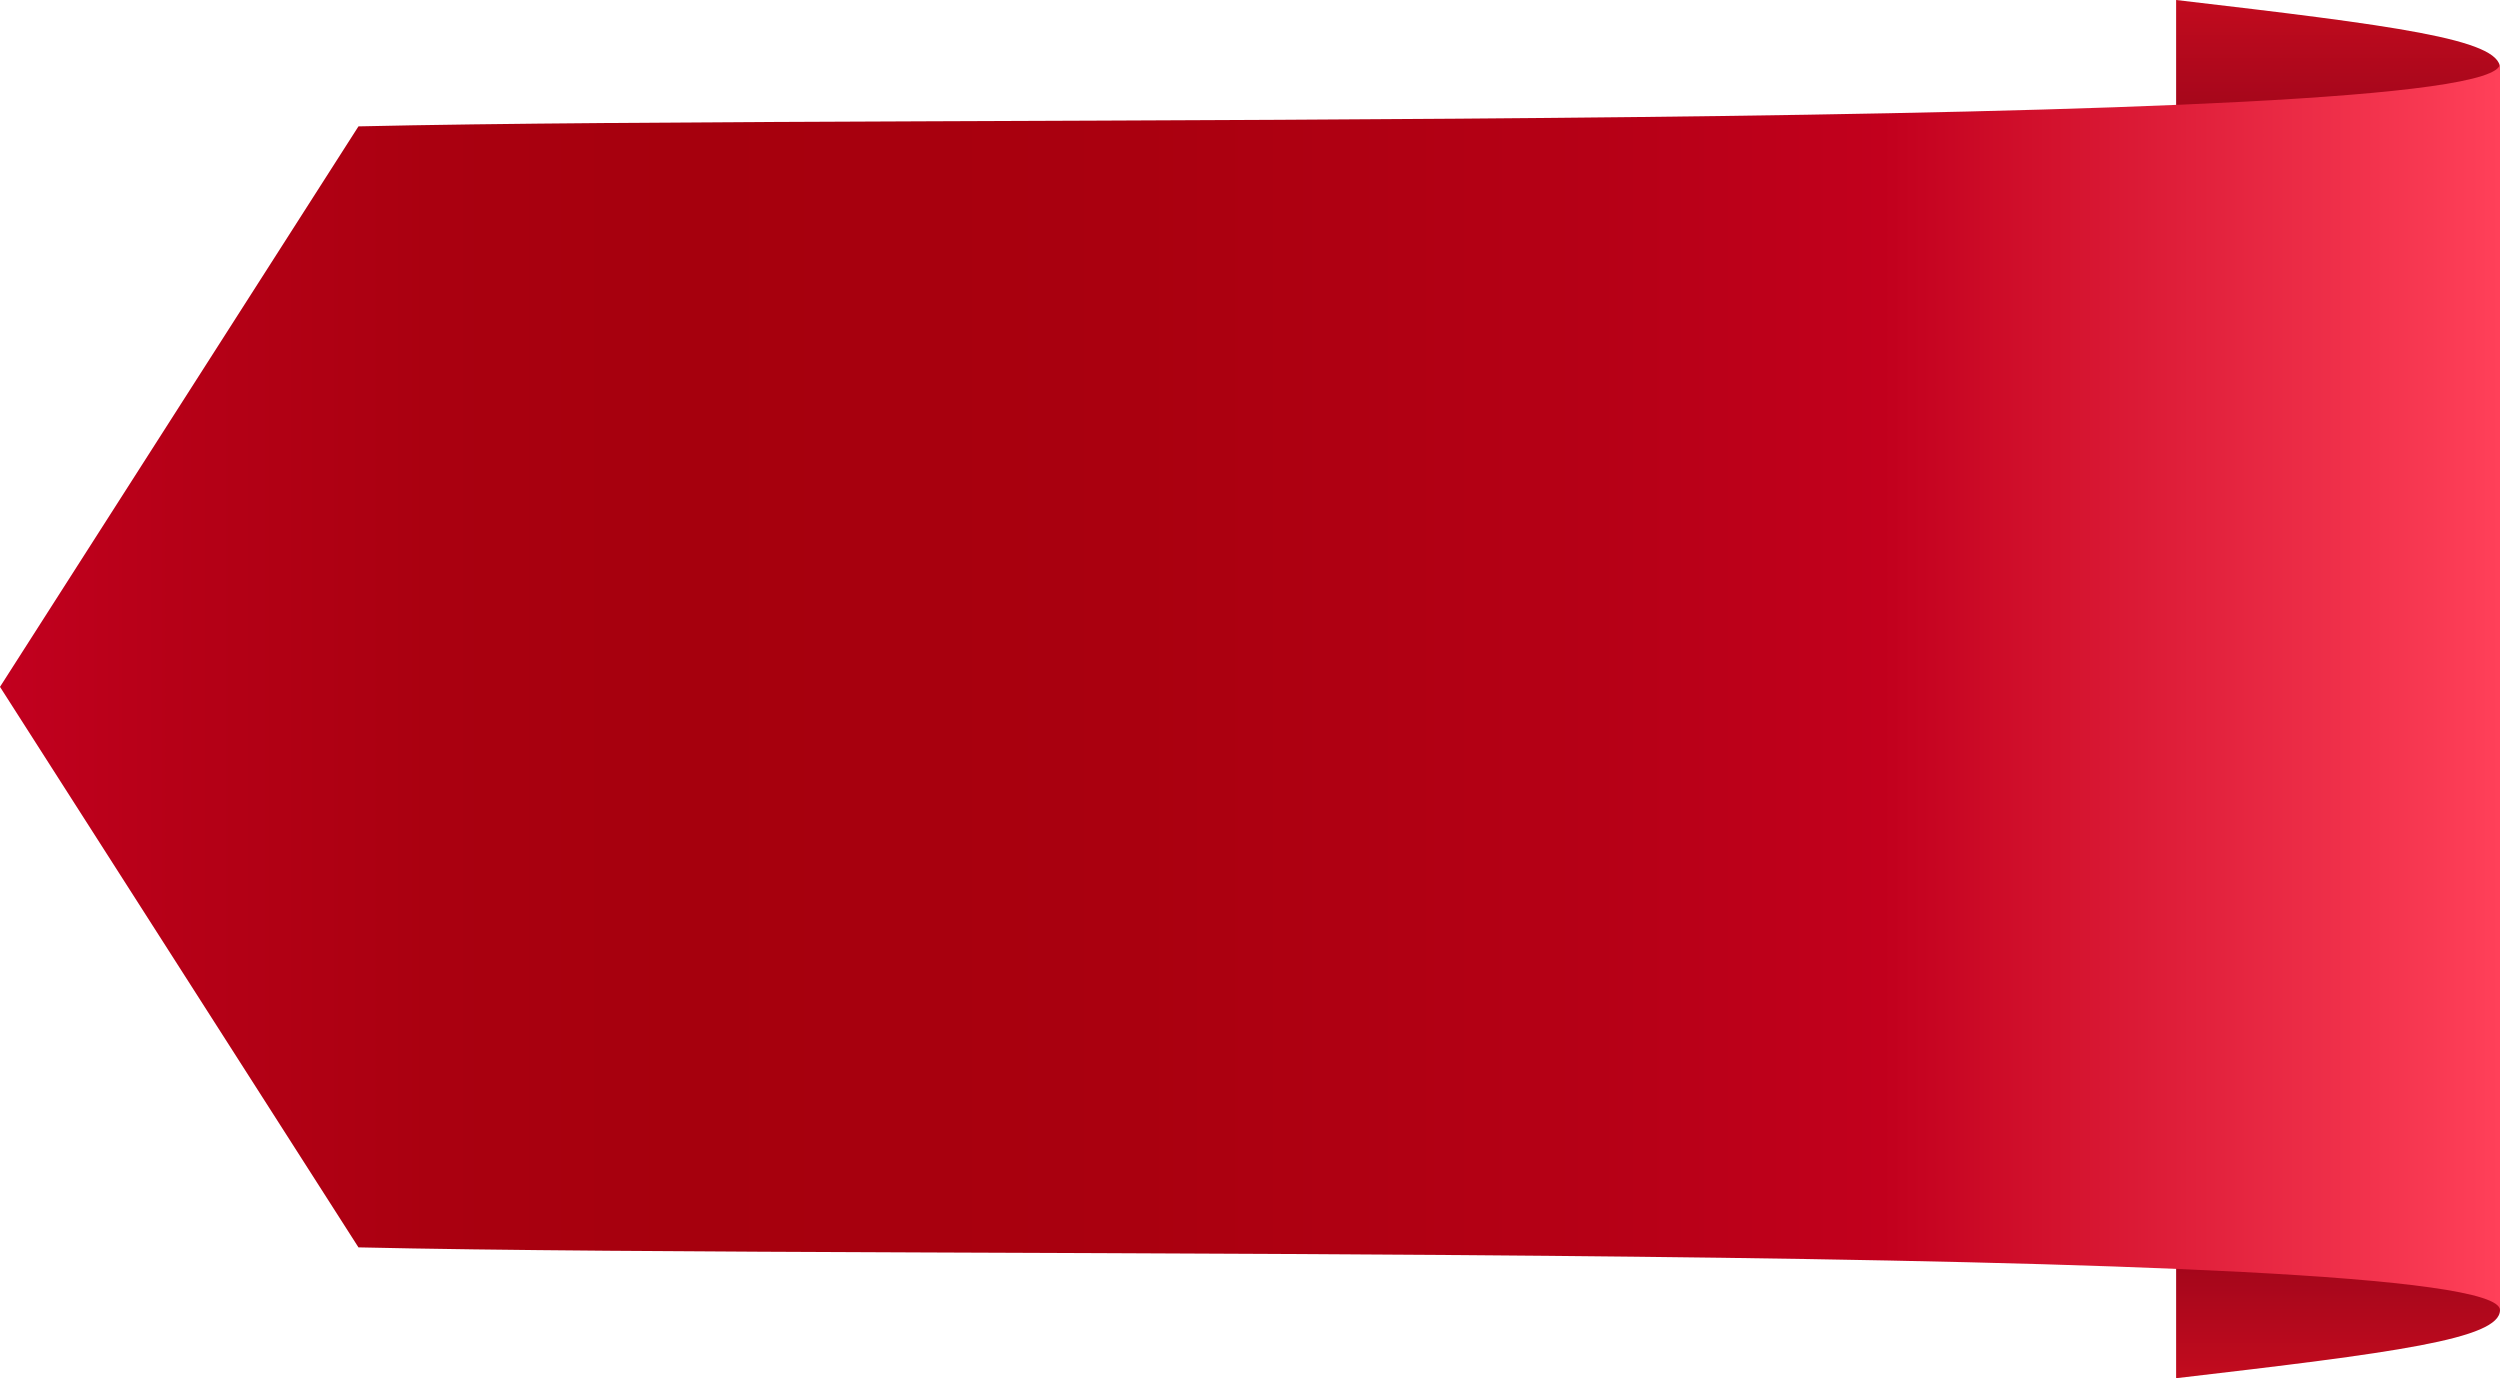<svg fill="none" xmlns="http://www.w3.org/2000/svg" viewBox="0 0 78 43"><path d="M78 40.875c0 .904-3.309 1.332-10.105 2.125v-8.02H78v5.895s0-2.345 0 0z" fill="url(#paint0_linear)"/><path d="M78 2.125C78 1.221 74.691.795 67.895 0v8.021H78V2.125s0 2.346 0 0z" fill="url(#paint1_linear)"/><path d="M78 1.986c0 2.226-49.667 1.565-66.816 1.957L0 21.43l11.184 17.488C28.332 39.311 78 38.65 78 40.876V1.986z" fill="url(#paint2_linear)"/><defs><linearGradient id="paint0_linear" x1="72.947" y1="43" x2="72.947" y2="34.979" gradientUnits="userSpaceOnUse"><stop stop-color="#C20B1E"/><stop offset="1" stop-color="#7D0017"/></linearGradient><linearGradient id="paint1_linear" x1="72.947" y1="0" x2="72.947" y2="8.022" gradientUnits="userSpaceOnUse"><stop stop-color="#C20B1E"/><stop offset="1" stop-color="#7D0017"/></linearGradient><linearGradient id="paint2_linear" x1="0" y1="21.431" x2="77.999" y2="21.431" gradientUnits="userSpaceOnUse"><stop stop-color="#C2001F"/><stop offset=".069" stop-color="#B60017"/><stop offset=".172" stop-color="#AA0010"/><stop offset=".277" stop-color="#A6000D"/><stop offset=".456" stop-color="#AA000F"/><stop offset=".639" stop-color="#B60016"/><stop offset=".753" stop-color="#C2001D"/><stop offset="1" stop-color="#FF4059"/></linearGradient></defs></svg>
